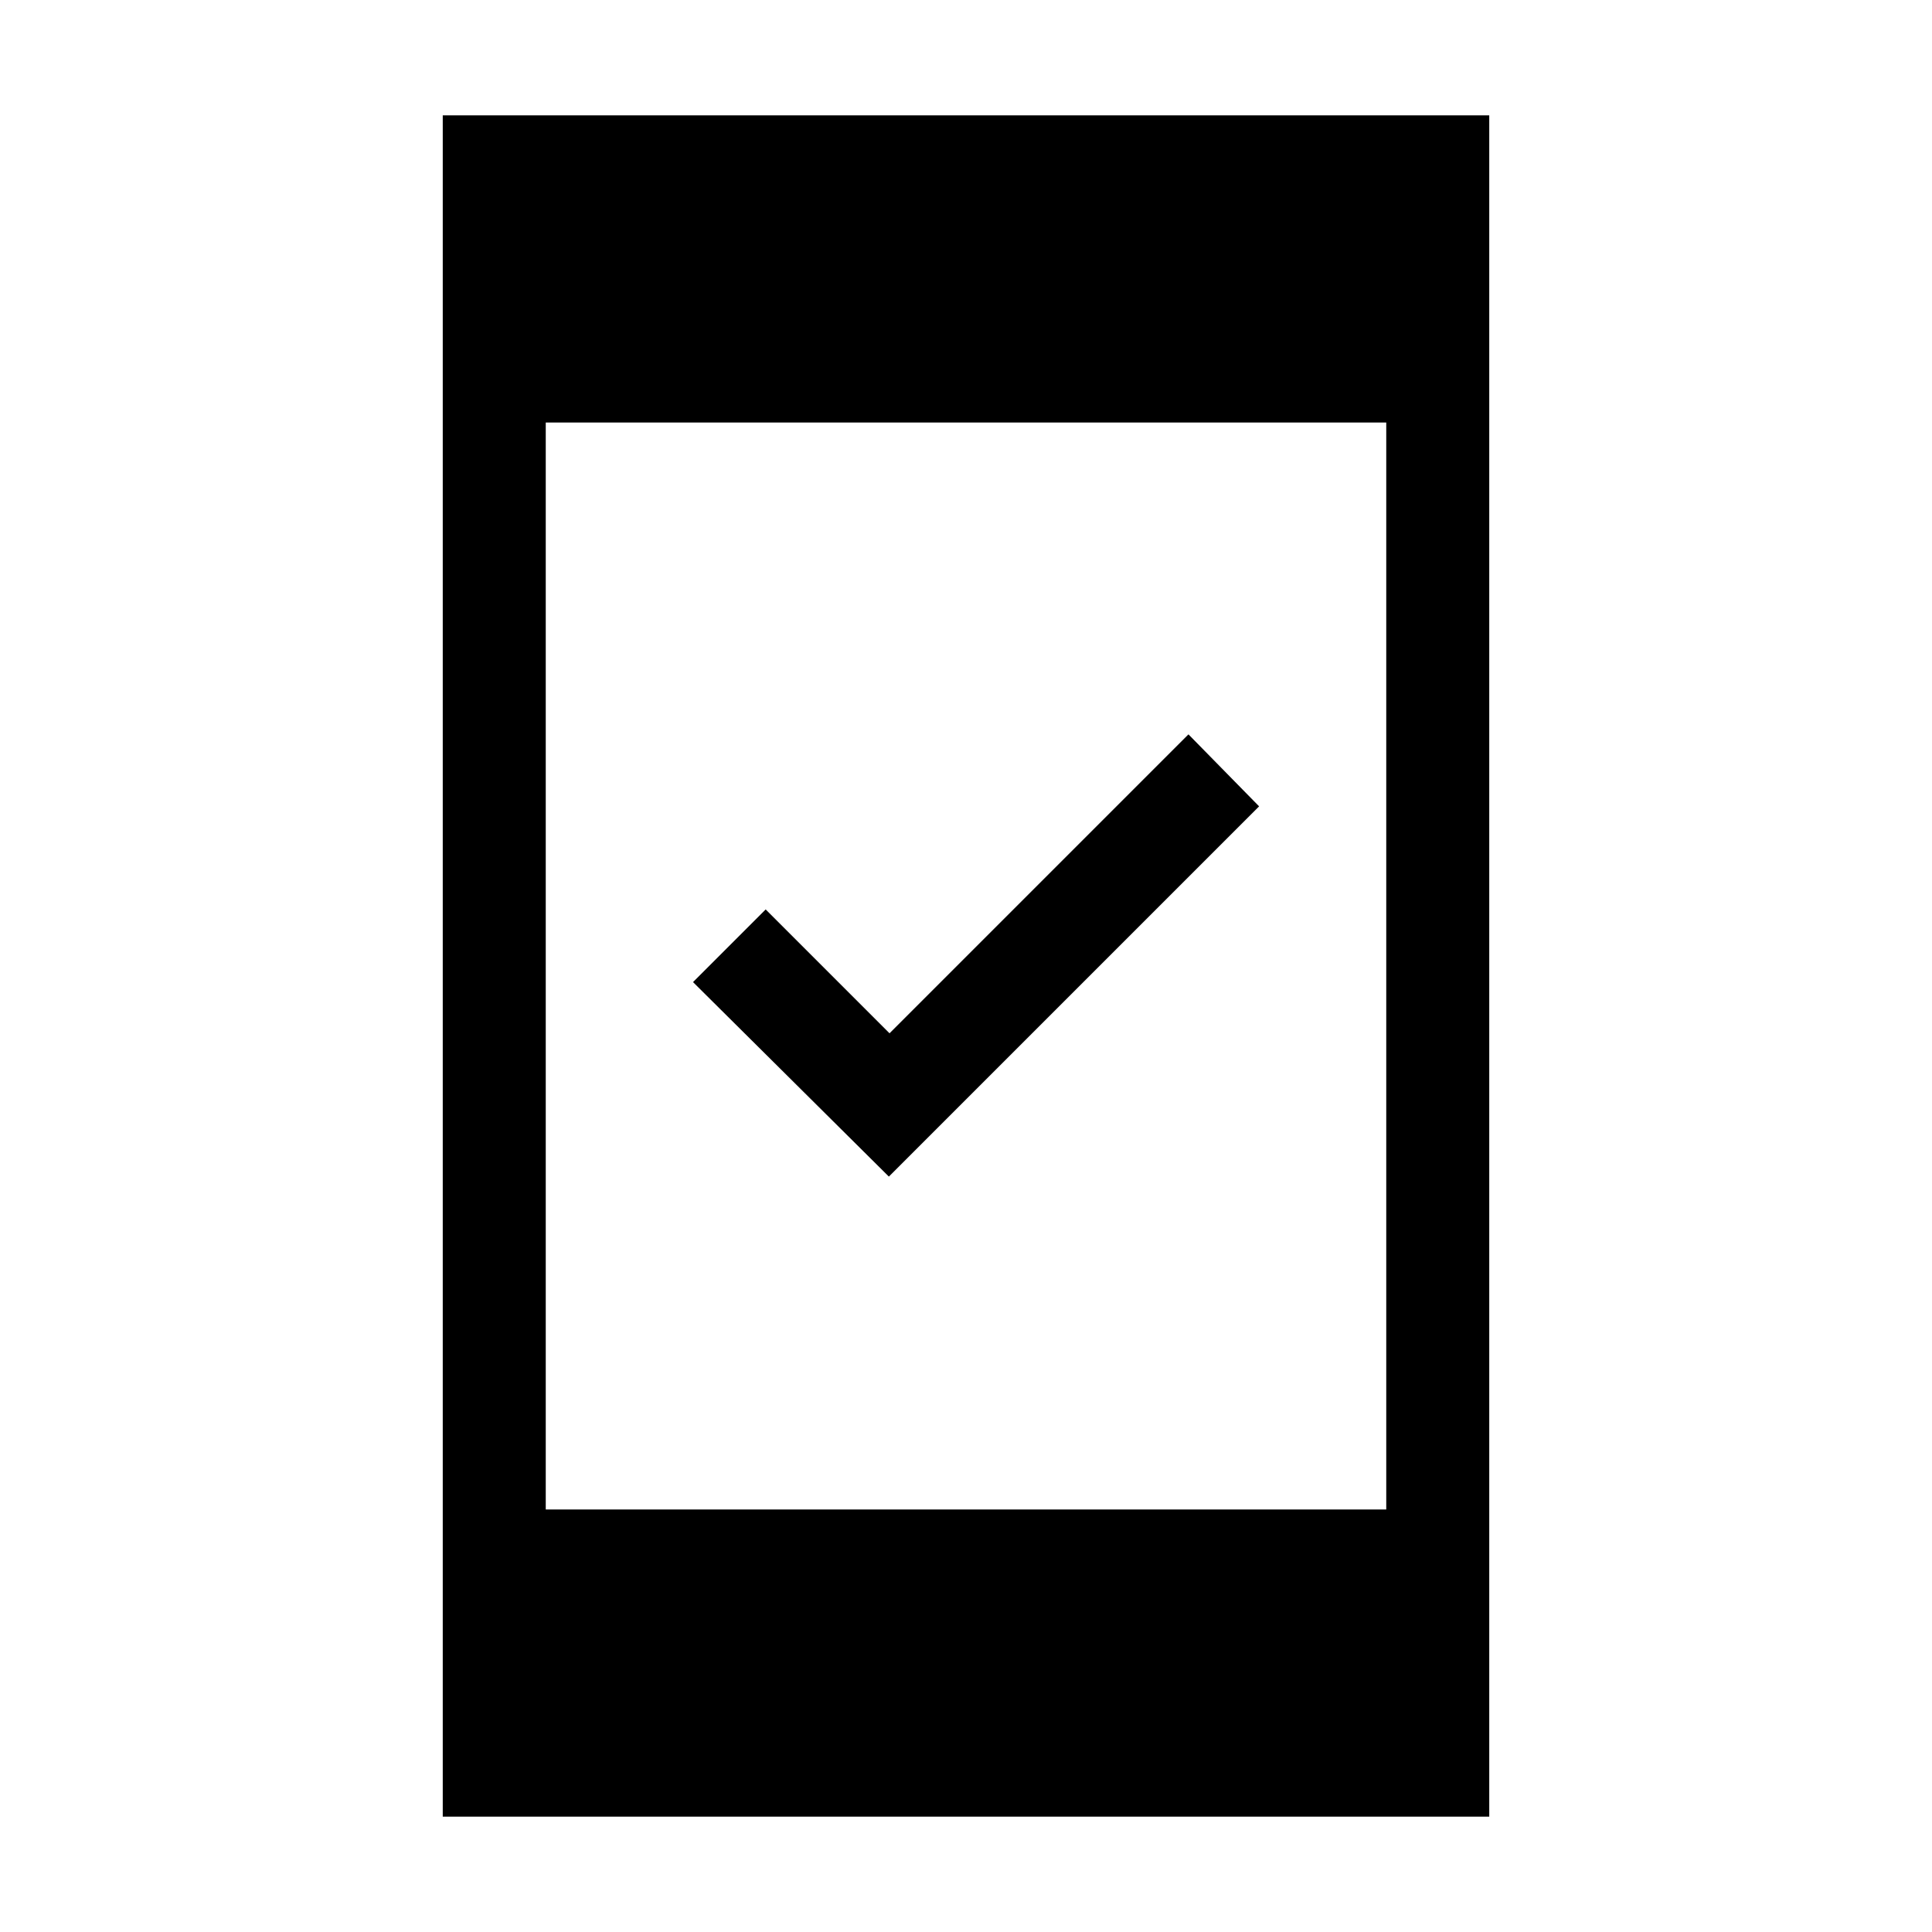 <svg xmlns="http://www.w3.org/2000/svg" height="40" viewBox="0 -960 960 960" width="40"><path d="M441.67-375.36 344.36-472l36.1-36.1L442-446.56 590.54-595.1l35.1 35.77-183.97 183.97ZM220-57.33v-845.34h520v845.34H220Zm51.18-152.62h417.64v-540.1H271.18v540.1Z"/></svg>
